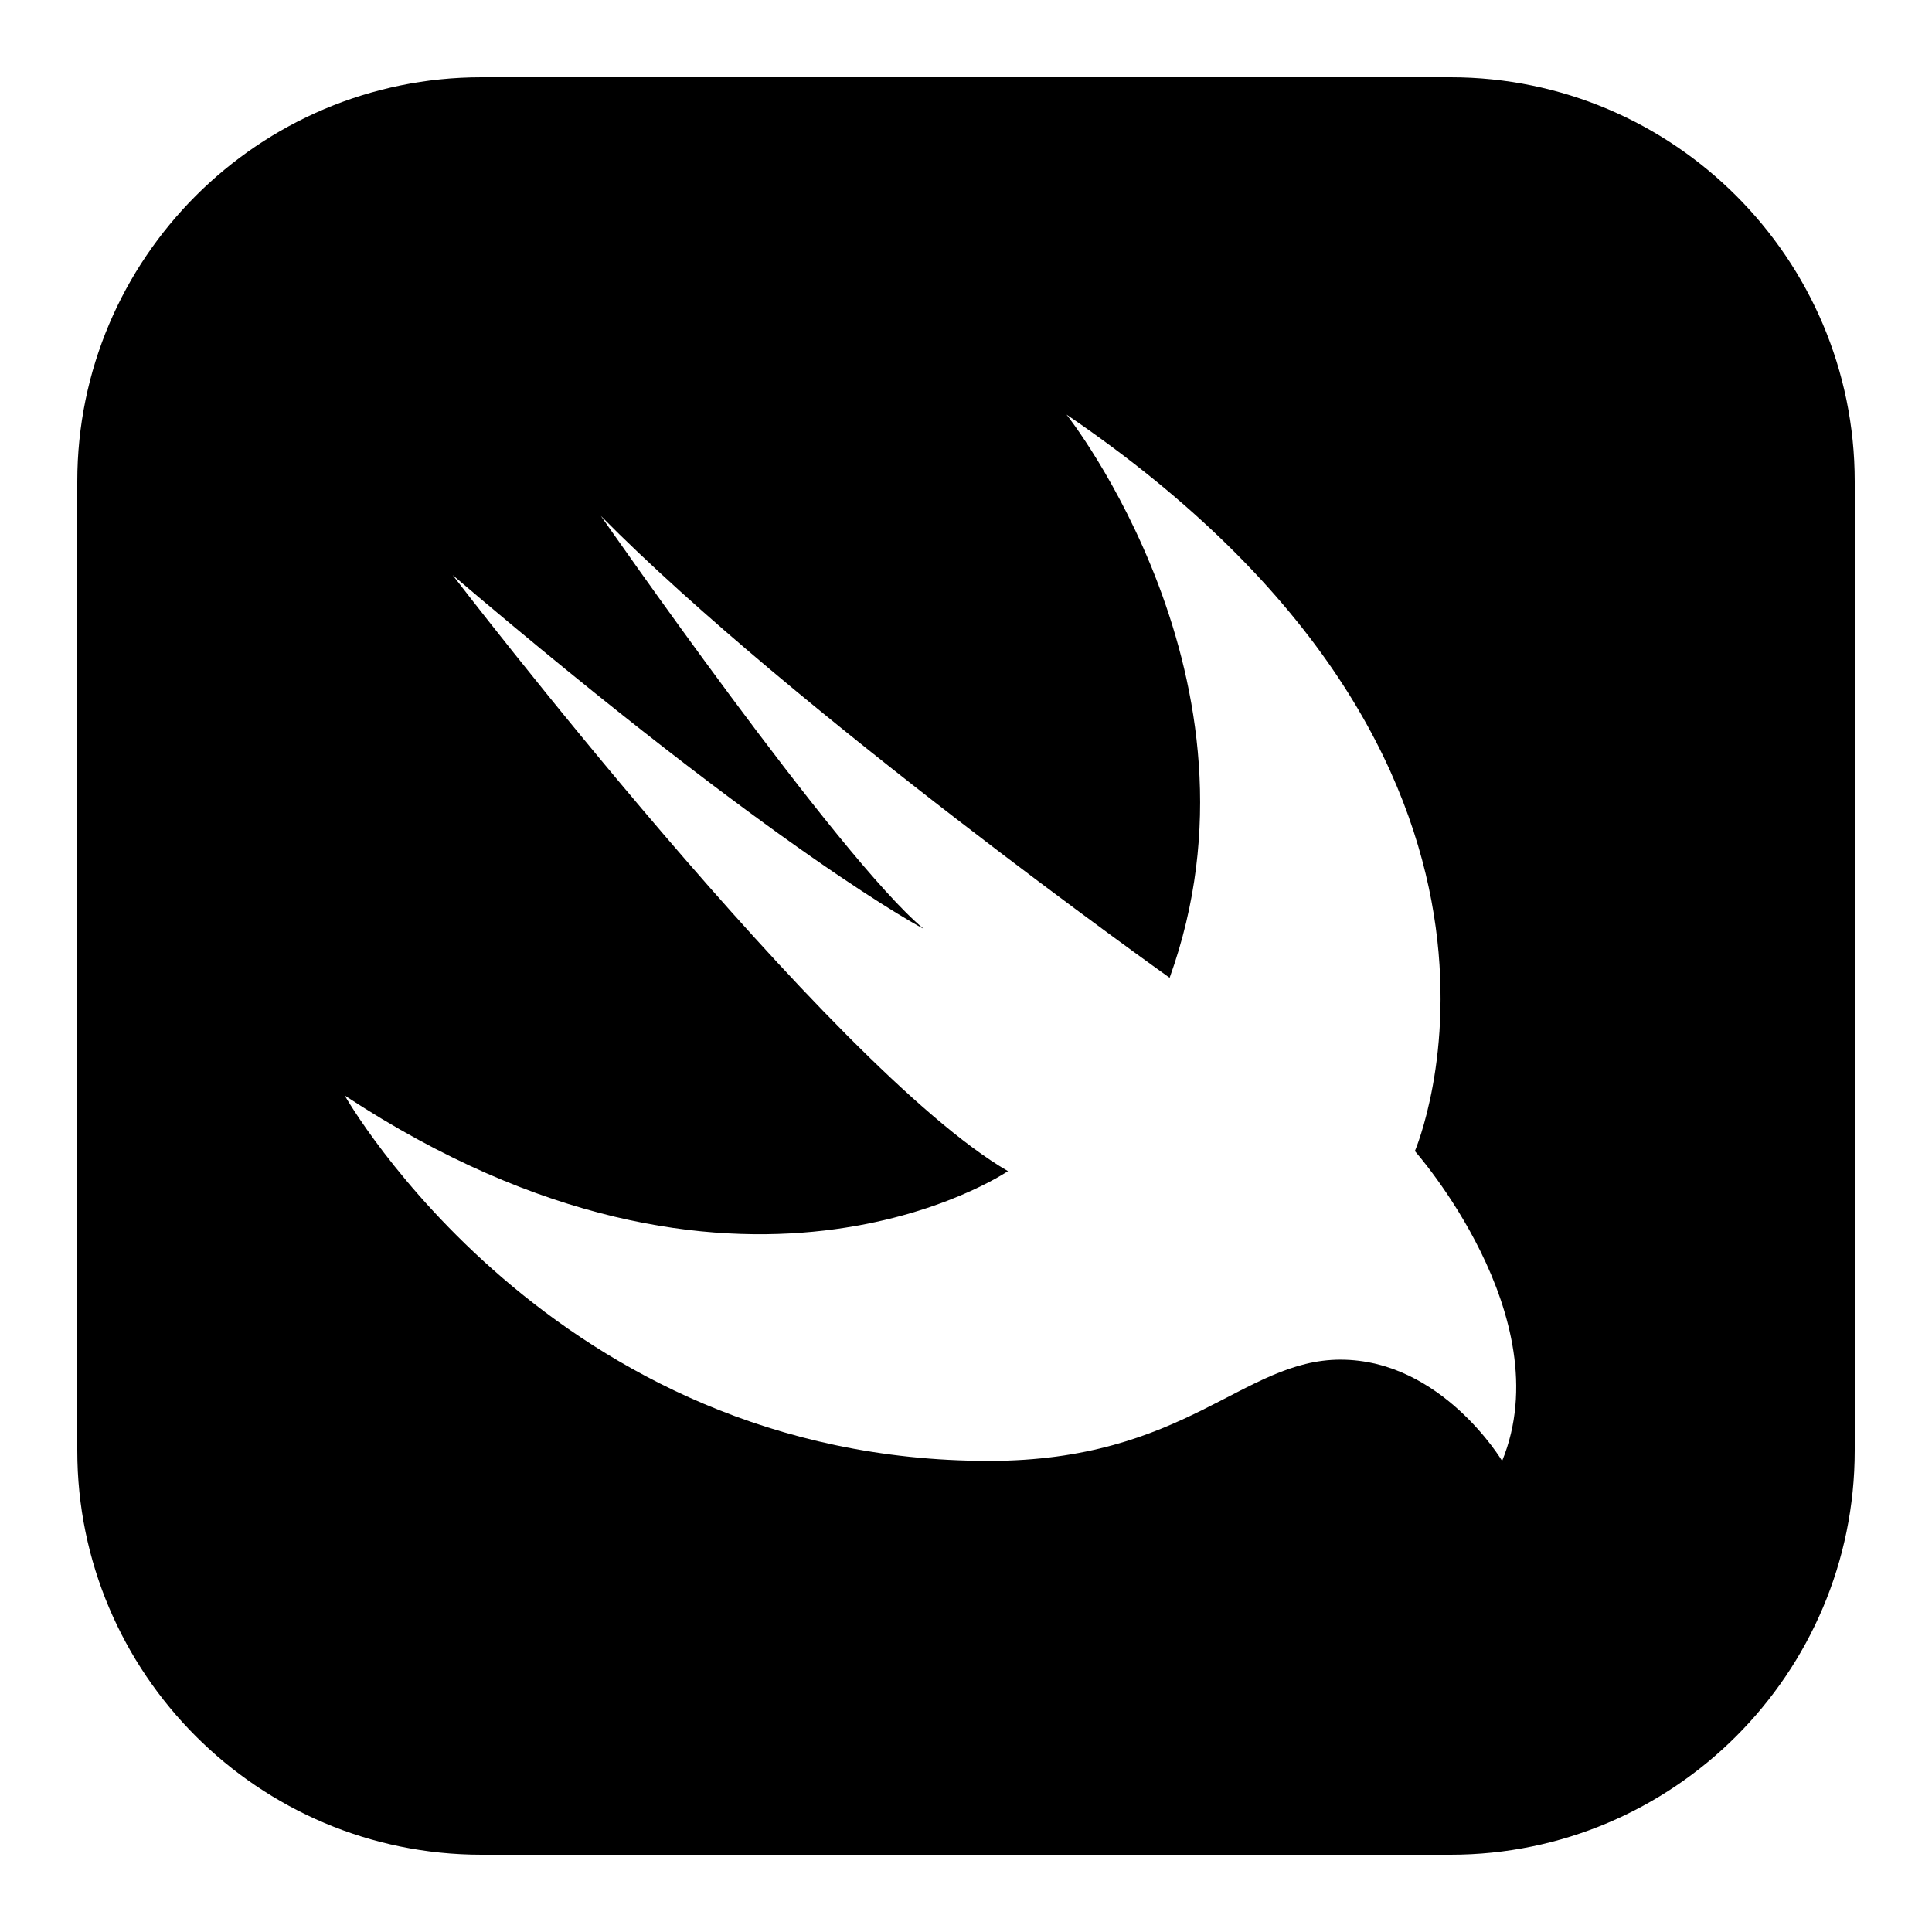 <svg xmlns="http://www.w3.org/2000/svg" viewBox="0 0 50 50"><path d="M37.54 2H12.46C6.692 2 2 6.691 2 12.46v25.08C2 43.308 6.691 48 12.46 48h25.08C43.308 48 48 43.309 48 37.54V12.46C48 6.692 43.309 2 37.54 2zm1.335 35.809s-1.563-2.621-4.184-2.621c-2.527 0-4.011 2.62-9.097 2.62-11.32 0-16.672-9.456-16.672-9.456 10.2 6.71 17.164 1.957 17.164 1.957-4.598-2.668-14.371-15.426-14.371-15.426 8.512 7.246 12.191 9.156 12.191 9.156-2.195-1.816-8.355-10.687-8.355-10.687C20.477 18.34 30.27 25.305 30.27 25.305c2.777-7.707-2.668-14.575-2.668-14.575 13.324 9.063 9.015 19.06 9.015 19.06s3.79 4.276 2.258 8.019z"/></svg>